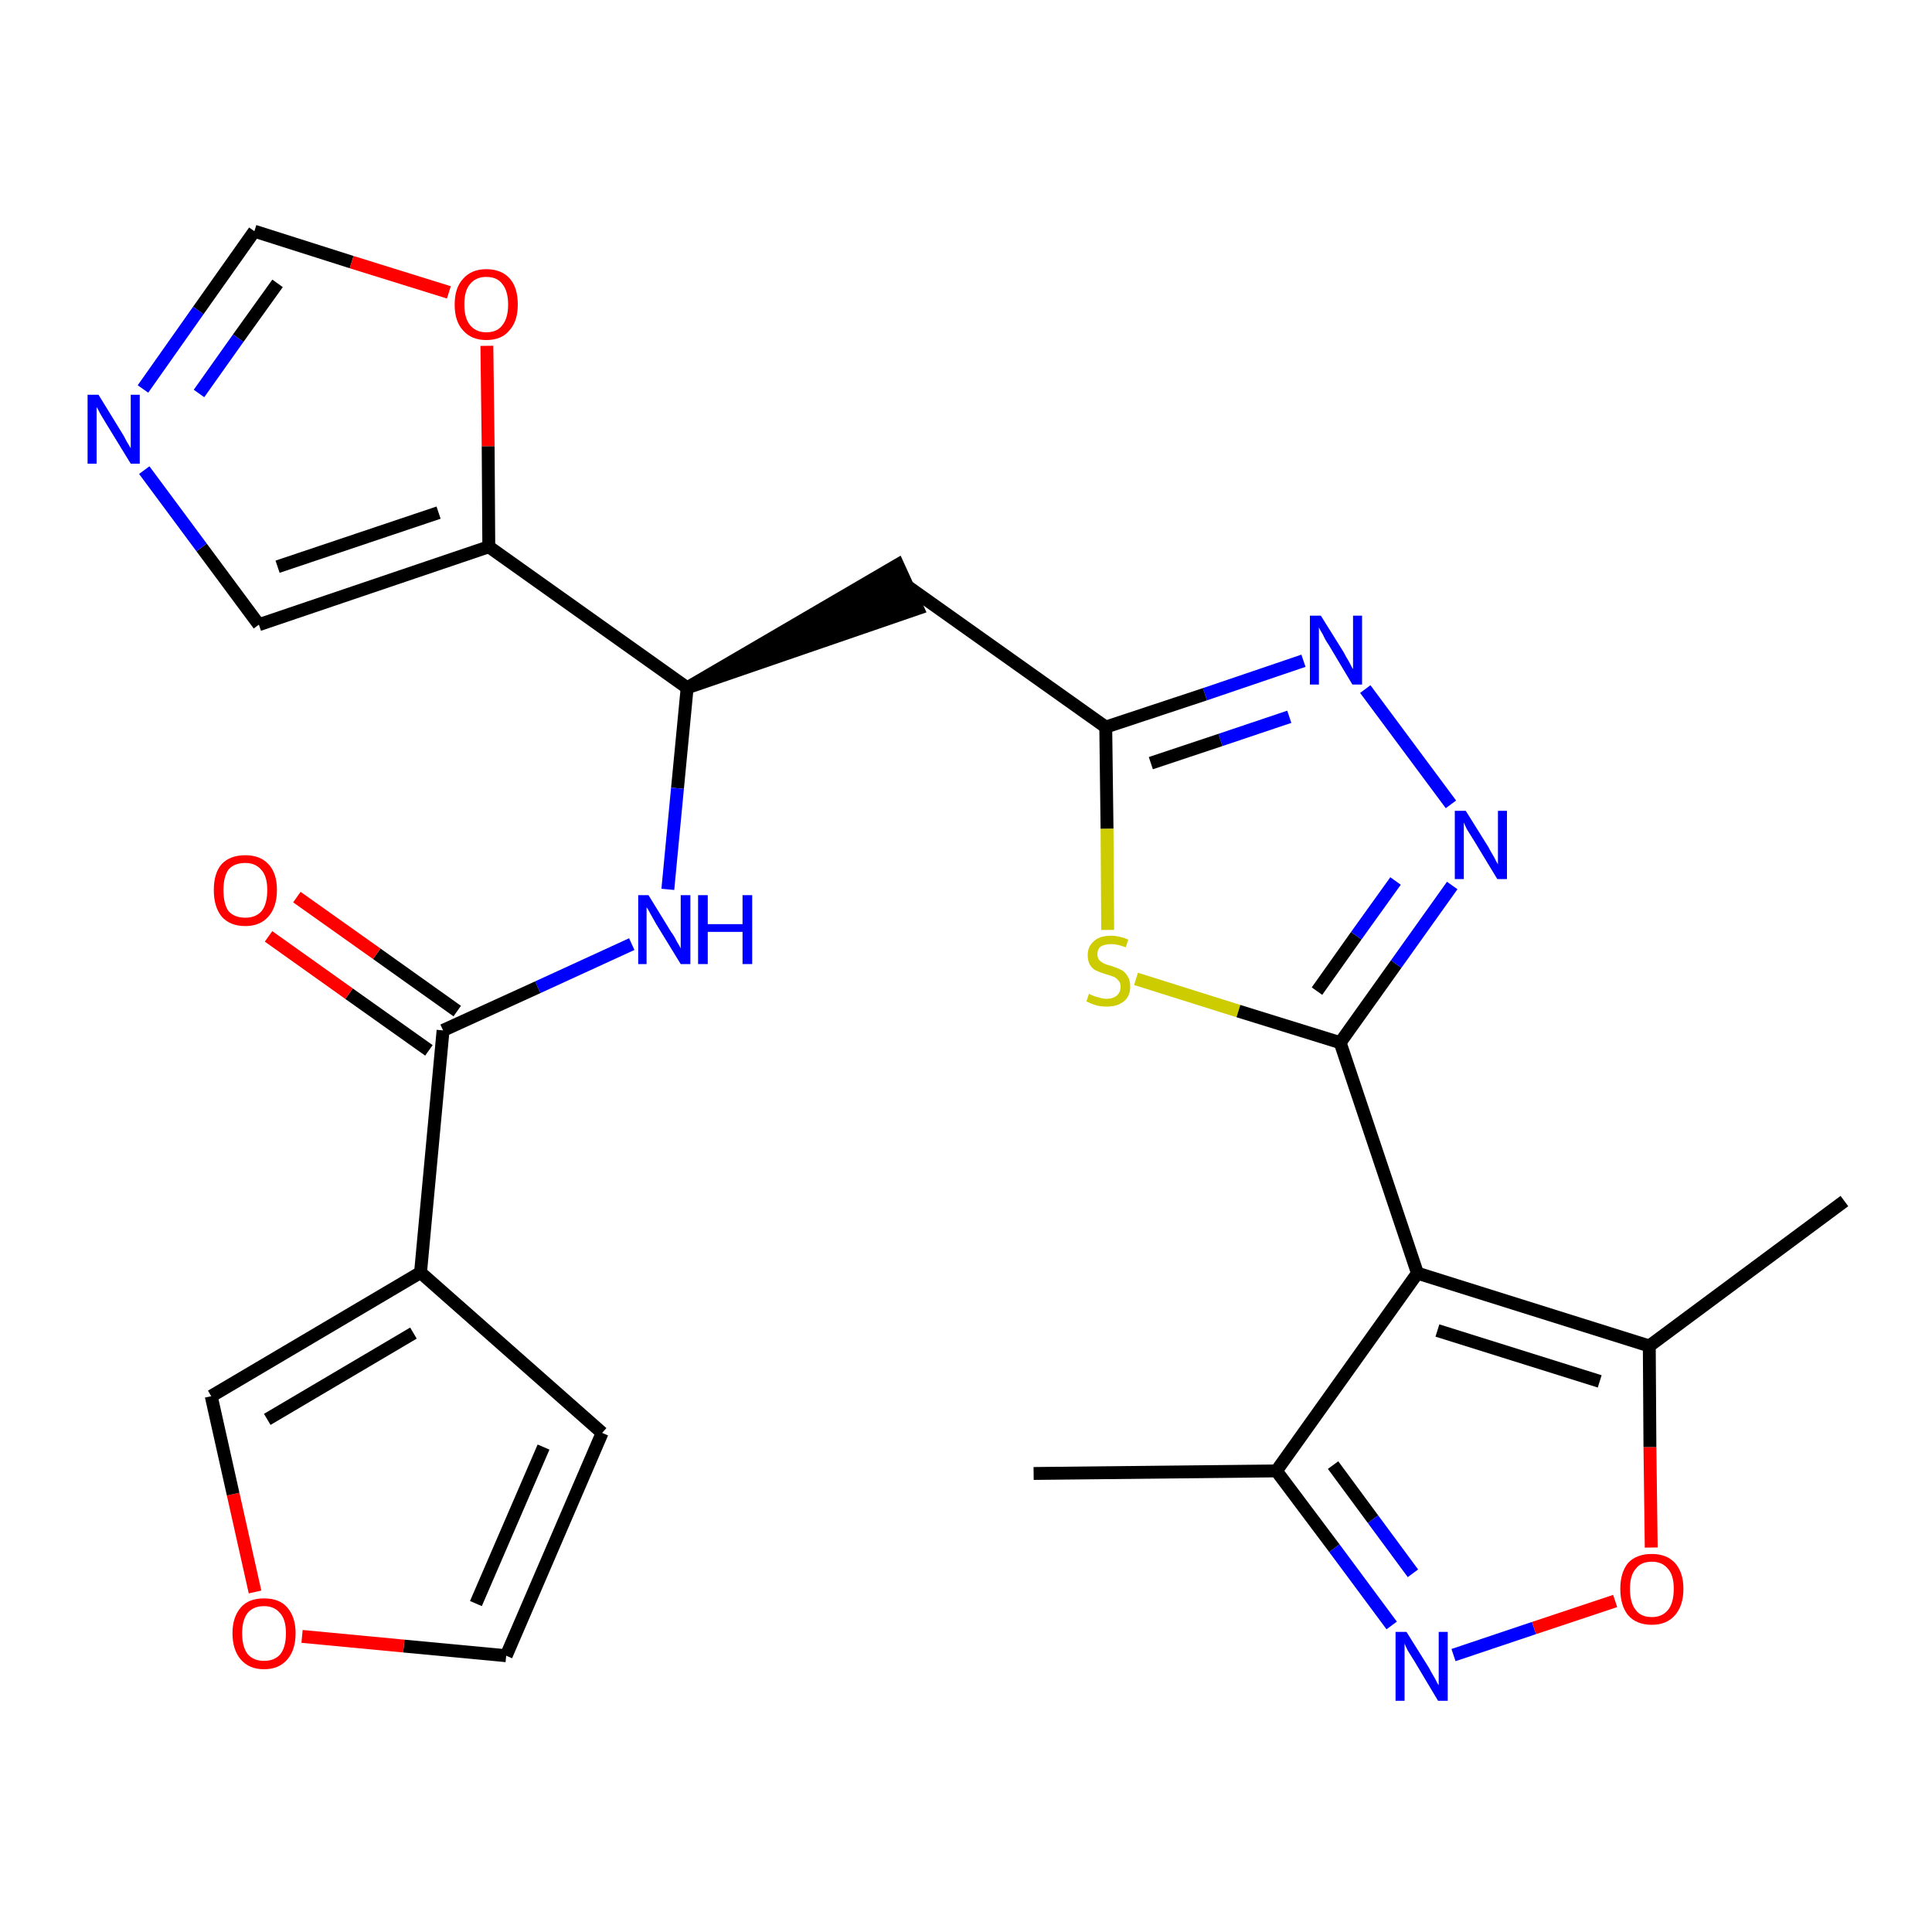 <?xml version='1.0' encoding='iso-8859-1'?>
<svg version='1.1' baseProfile='full'
              xmlns='http://www.w3.org/2000/svg'
                      xmlns:rdkit='http://www.rdkit.org/xml'
                      xmlns:xlink='http://www.w3.org/1999/xlink'
                  xml:space='preserve'
width='300px' height='300px' viewBox='0 0 300 300'>
<!-- END OF HEADER -->
<path class='bond-0 atom-0 atom-1' d='M 160.5,228.8 L 198.2,228.4' style='fill:none;fill-rule:evenodd;stroke:#000000;stroke-width:2.0px;stroke-linecap:butt;stroke-linejoin:miter;stroke-opacity:1' />
<path class='bond-1 atom-1 atom-2' d='M 198.2,228.4 L 207.2,240.4' style='fill:none;fill-rule:evenodd;stroke:#000000;stroke-width:2.0px;stroke-linecap:butt;stroke-linejoin:miter;stroke-opacity:1' />
<path class='bond-1 atom-1 atom-2' d='M 207.2,240.4 L 216.1,252.4' style='fill:none;fill-rule:evenodd;stroke:#0000FF;stroke-width:2.0px;stroke-linecap:butt;stroke-linejoin:miter;stroke-opacity:1' />
<path class='bond-1 atom-1 atom-2' d='M 207.0,227.5 L 213.2,235.9' style='fill:none;fill-rule:evenodd;stroke:#000000;stroke-width:2.0px;stroke-linecap:butt;stroke-linejoin:miter;stroke-opacity:1' />
<path class='bond-1 atom-1 atom-2' d='M 213.2,235.9 L 219.4,244.3' style='fill:none;fill-rule:evenodd;stroke:#0000FF;stroke-width:2.0px;stroke-linecap:butt;stroke-linejoin:miter;stroke-opacity:1' />
<path class='bond-26 atom-6 atom-1' d='M 220.1,197.7 L 198.2,228.4' style='fill:none;fill-rule:evenodd;stroke:#000000;stroke-width:2.0px;stroke-linecap:butt;stroke-linejoin:miter;stroke-opacity:1' />
<path class='bond-2 atom-2 atom-3' d='M 225.7,257.0 L 238.2,252.8' style='fill:none;fill-rule:evenodd;stroke:#0000FF;stroke-width:2.0px;stroke-linecap:butt;stroke-linejoin:miter;stroke-opacity:1' />
<path class='bond-2 atom-2 atom-3' d='M 238.2,252.8 L 250.8,248.6' style='fill:none;fill-rule:evenodd;stroke:#FF0000;stroke-width:2.0px;stroke-linecap:butt;stroke-linejoin:miter;stroke-opacity:1' />
<path class='bond-3 atom-3 atom-4' d='M 256.4,240.3 L 256.2,224.7' style='fill:none;fill-rule:evenodd;stroke:#FF0000;stroke-width:2.0px;stroke-linecap:butt;stroke-linejoin:miter;stroke-opacity:1' />
<path class='bond-3 atom-3 atom-4' d='M 256.2,224.7 L 256.1,209.0' style='fill:none;fill-rule:evenodd;stroke:#000000;stroke-width:2.0px;stroke-linecap:butt;stroke-linejoin:miter;stroke-opacity:1' />
<path class='bond-4 atom-4 atom-5' d='M 256.1,209.0 L 286.4,186.5' style='fill:none;fill-rule:evenodd;stroke:#000000;stroke-width:2.0px;stroke-linecap:butt;stroke-linejoin:miter;stroke-opacity:1' />
<path class='bond-5 atom-4 atom-6' d='M 256.1,209.0 L 220.1,197.7' style='fill:none;fill-rule:evenodd;stroke:#000000;stroke-width:2.0px;stroke-linecap:butt;stroke-linejoin:miter;stroke-opacity:1' />
<path class='bond-5 atom-4 atom-6' d='M 248.4,214.5 L 223.2,206.6' style='fill:none;fill-rule:evenodd;stroke:#000000;stroke-width:2.0px;stroke-linecap:butt;stroke-linejoin:miter;stroke-opacity:1' />
<path class='bond-6 atom-6 atom-7' d='M 220.1,197.7 L 208.1,161.9' style='fill:none;fill-rule:evenodd;stroke:#000000;stroke-width:2.0px;stroke-linecap:butt;stroke-linejoin:miter;stroke-opacity:1' />
<path class='bond-7 atom-7 atom-8' d='M 208.1,161.9 L 216.8,149.7' style='fill:none;fill-rule:evenodd;stroke:#000000;stroke-width:2.0px;stroke-linecap:butt;stroke-linejoin:miter;stroke-opacity:1' />
<path class='bond-7 atom-7 atom-8' d='M 216.8,149.7 L 225.5,137.5' style='fill:none;fill-rule:evenodd;stroke:#0000FF;stroke-width:2.0px;stroke-linecap:butt;stroke-linejoin:miter;stroke-opacity:1' />
<path class='bond-7 atom-7 atom-8' d='M 204.5,153.9 L 210.6,145.3' style='fill:none;fill-rule:evenodd;stroke:#000000;stroke-width:2.0px;stroke-linecap:butt;stroke-linejoin:miter;stroke-opacity:1' />
<path class='bond-7 atom-7 atom-8' d='M 210.6,145.3 L 216.7,136.8' style='fill:none;fill-rule:evenodd;stroke:#0000FF;stroke-width:2.0px;stroke-linecap:butt;stroke-linejoin:miter;stroke-opacity:1' />
<path class='bond-27 atom-26 atom-7' d='M 176.4,152.0 L 192.3,157.0' style='fill:none;fill-rule:evenodd;stroke:#CCCC00;stroke-width:2.0px;stroke-linecap:butt;stroke-linejoin:miter;stroke-opacity:1' />
<path class='bond-27 atom-26 atom-7' d='M 192.3,157.0 L 208.1,161.9' style='fill:none;fill-rule:evenodd;stroke:#000000;stroke-width:2.0px;stroke-linecap:butt;stroke-linejoin:miter;stroke-opacity:1' />
<path class='bond-8 atom-8 atom-9' d='M 225.3,124.9 L 212.0,107.0' style='fill:none;fill-rule:evenodd;stroke:#0000FF;stroke-width:2.0px;stroke-linecap:butt;stroke-linejoin:miter;stroke-opacity:1' />
<path class='bond-9 atom-9 atom-10' d='M 202.4,102.6 L 187.1,107.8' style='fill:none;fill-rule:evenodd;stroke:#0000FF;stroke-width:2.0px;stroke-linecap:butt;stroke-linejoin:miter;stroke-opacity:1' />
<path class='bond-9 atom-9 atom-10' d='M 187.1,107.8 L 171.7,112.9' style='fill:none;fill-rule:evenodd;stroke:#000000;stroke-width:2.0px;stroke-linecap:butt;stroke-linejoin:miter;stroke-opacity:1' />
<path class='bond-9 atom-9 atom-10' d='M 200.2,111.3 L 189.5,114.9' style='fill:none;fill-rule:evenodd;stroke:#0000FF;stroke-width:2.0px;stroke-linecap:butt;stroke-linejoin:miter;stroke-opacity:1' />
<path class='bond-9 atom-9 atom-10' d='M 189.5,114.9 L 178.7,118.5' style='fill:none;fill-rule:evenodd;stroke:#000000;stroke-width:2.0px;stroke-linecap:butt;stroke-linejoin:miter;stroke-opacity:1' />
<path class='bond-10 atom-10 atom-11' d='M 171.7,112.9 L 141.0,91.1' style='fill:none;fill-rule:evenodd;stroke:#000000;stroke-width:2.0px;stroke-linecap:butt;stroke-linejoin:miter;stroke-opacity:1' />
<path class='bond-25 atom-10 atom-26' d='M 171.7,112.9 L 171.9,128.7' style='fill:none;fill-rule:evenodd;stroke:#000000;stroke-width:2.0px;stroke-linecap:butt;stroke-linejoin:miter;stroke-opacity:1' />
<path class='bond-25 atom-10 atom-26' d='M 171.9,128.7 L 172.0,144.4' style='fill:none;fill-rule:evenodd;stroke:#CCCC00;stroke-width:2.0px;stroke-linecap:butt;stroke-linejoin:miter;stroke-opacity:1' />
<path class='bond-11 atom-12 atom-11' d='M 106.7,106.8 L 142.5,94.5 L 139.4,87.7 Z' style='fill:#000000;fill-rule:evenodd;fill-opacity:1;stroke:#000000;stroke-width:2.0px;stroke-linecap:butt;stroke-linejoin:miter;stroke-opacity:1;' />
<path class='bond-12 atom-12 atom-13' d='M 106.7,106.8 L 105.2,122.4' style='fill:none;fill-rule:evenodd;stroke:#000000;stroke-width:2.0px;stroke-linecap:butt;stroke-linejoin:miter;stroke-opacity:1' />
<path class='bond-12 atom-12 atom-13' d='M 105.2,122.4 L 103.7,138.1' style='fill:none;fill-rule:evenodd;stroke:#0000FF;stroke-width:2.0px;stroke-linecap:butt;stroke-linejoin:miter;stroke-opacity:1' />
<path class='bond-20 atom-12 atom-21' d='M 106.7,106.8 L 75.9,84.9' style='fill:none;fill-rule:evenodd;stroke:#000000;stroke-width:2.0px;stroke-linecap:butt;stroke-linejoin:miter;stroke-opacity:1' />
<path class='bond-13 atom-13 atom-14' d='M 98.1,146.6 L 83.5,153.3' style='fill:none;fill-rule:evenodd;stroke:#0000FF;stroke-width:2.0px;stroke-linecap:butt;stroke-linejoin:miter;stroke-opacity:1' />
<path class='bond-13 atom-13 atom-14' d='M 83.5,153.3 L 68.8,160.0' style='fill:none;fill-rule:evenodd;stroke:#000000;stroke-width:2.0px;stroke-linecap:butt;stroke-linejoin:miter;stroke-opacity:1' />
<path class='bond-14 atom-14 atom-15' d='M 71.0,157.0 L 58.5,148.1' style='fill:none;fill-rule:evenodd;stroke:#000000;stroke-width:2.0px;stroke-linecap:butt;stroke-linejoin:miter;stroke-opacity:1' />
<path class='bond-14 atom-14 atom-15' d='M 58.5,148.1 L 46.1,139.3' style='fill:none;fill-rule:evenodd;stroke:#FF0000;stroke-width:2.0px;stroke-linecap:butt;stroke-linejoin:miter;stroke-opacity:1' />
<path class='bond-14 atom-14 atom-15' d='M 66.6,163.1 L 54.2,154.3' style='fill:none;fill-rule:evenodd;stroke:#000000;stroke-width:2.0px;stroke-linecap:butt;stroke-linejoin:miter;stroke-opacity:1' />
<path class='bond-14 atom-14 atom-15' d='M 54.2,154.3 L 41.7,145.4' style='fill:none;fill-rule:evenodd;stroke:#FF0000;stroke-width:2.0px;stroke-linecap:butt;stroke-linejoin:miter;stroke-opacity:1' />
<path class='bond-15 atom-14 atom-16' d='M 68.8,160.0 L 65.3,197.6' style='fill:none;fill-rule:evenodd;stroke:#000000;stroke-width:2.0px;stroke-linecap:butt;stroke-linejoin:miter;stroke-opacity:1' />
<path class='bond-16 atom-16 atom-17' d='M 65.3,197.6 L 93.5,222.5' style='fill:none;fill-rule:evenodd;stroke:#000000;stroke-width:2.0px;stroke-linecap:butt;stroke-linejoin:miter;stroke-opacity:1' />
<path class='bond-28 atom-20 atom-16' d='M 32.8,216.8 L 65.3,197.6' style='fill:none;fill-rule:evenodd;stroke:#000000;stroke-width:2.0px;stroke-linecap:butt;stroke-linejoin:miter;stroke-opacity:1' />
<path class='bond-28 atom-20 atom-16' d='M 41.5,220.4 L 64.2,207.0' style='fill:none;fill-rule:evenodd;stroke:#000000;stroke-width:2.0px;stroke-linecap:butt;stroke-linejoin:miter;stroke-opacity:1' />
<path class='bond-17 atom-17 atom-18' d='M 93.5,222.5 L 78.6,257.1' style='fill:none;fill-rule:evenodd;stroke:#000000;stroke-width:2.0px;stroke-linecap:butt;stroke-linejoin:miter;stroke-opacity:1' />
<path class='bond-17 atom-17 atom-18' d='M 84.4,224.7 L 73.9,249.0' style='fill:none;fill-rule:evenodd;stroke:#000000;stroke-width:2.0px;stroke-linecap:butt;stroke-linejoin:miter;stroke-opacity:1' />
<path class='bond-18 atom-18 atom-19' d='M 78.6,257.1 L 62.7,255.6' style='fill:none;fill-rule:evenodd;stroke:#000000;stroke-width:2.0px;stroke-linecap:butt;stroke-linejoin:miter;stroke-opacity:1' />
<path class='bond-18 atom-18 atom-19' d='M 62.7,255.6 L 46.9,254.1' style='fill:none;fill-rule:evenodd;stroke:#FF0000;stroke-width:2.0px;stroke-linecap:butt;stroke-linejoin:miter;stroke-opacity:1' />
<path class='bond-19 atom-19 atom-20' d='M 39.6,247.2 L 36.2,232.0' style='fill:none;fill-rule:evenodd;stroke:#FF0000;stroke-width:2.0px;stroke-linecap:butt;stroke-linejoin:miter;stroke-opacity:1' />
<path class='bond-19 atom-19 atom-20' d='M 36.2,232.0 L 32.8,216.8' style='fill:none;fill-rule:evenodd;stroke:#000000;stroke-width:2.0px;stroke-linecap:butt;stroke-linejoin:miter;stroke-opacity:1' />
<path class='bond-21 atom-21 atom-22' d='M 75.9,84.9 L 40.2,97.0' style='fill:none;fill-rule:evenodd;stroke:#000000;stroke-width:2.0px;stroke-linecap:butt;stroke-linejoin:miter;stroke-opacity:1' />
<path class='bond-21 atom-21 atom-22' d='M 68.1,79.6 L 43.1,88.0' style='fill:none;fill-rule:evenodd;stroke:#000000;stroke-width:2.0px;stroke-linecap:butt;stroke-linejoin:miter;stroke-opacity:1' />
<path class='bond-29 atom-25 atom-21' d='M 75.6,53.7 L 75.8,69.3' style='fill:none;fill-rule:evenodd;stroke:#FF0000;stroke-width:2.0px;stroke-linecap:butt;stroke-linejoin:miter;stroke-opacity:1' />
<path class='bond-29 atom-25 atom-21' d='M 75.8,69.3 L 75.9,84.9' style='fill:none;fill-rule:evenodd;stroke:#000000;stroke-width:2.0px;stroke-linecap:butt;stroke-linejoin:miter;stroke-opacity:1' />
<path class='bond-22 atom-22 atom-23' d='M 40.2,97.0 L 31.3,85.0' style='fill:none;fill-rule:evenodd;stroke:#000000;stroke-width:2.0px;stroke-linecap:butt;stroke-linejoin:miter;stroke-opacity:1' />
<path class='bond-22 atom-22 atom-23' d='M 31.3,85.0 L 22.4,73.0' style='fill:none;fill-rule:evenodd;stroke:#0000FF;stroke-width:2.0px;stroke-linecap:butt;stroke-linejoin:miter;stroke-opacity:1' />
<path class='bond-23 atom-23 atom-24' d='M 22.2,60.4 L 30.8,48.2' style='fill:none;fill-rule:evenodd;stroke:#0000FF;stroke-width:2.0px;stroke-linecap:butt;stroke-linejoin:miter;stroke-opacity:1' />
<path class='bond-23 atom-23 atom-24' d='M 30.8,48.2 L 39.5,35.9' style='fill:none;fill-rule:evenodd;stroke:#000000;stroke-width:2.0px;stroke-linecap:butt;stroke-linejoin:miter;stroke-opacity:1' />
<path class='bond-23 atom-23 atom-24' d='M 30.9,61.1 L 37.0,52.5' style='fill:none;fill-rule:evenodd;stroke:#0000FF;stroke-width:2.0px;stroke-linecap:butt;stroke-linejoin:miter;stroke-opacity:1' />
<path class='bond-23 atom-23 atom-24' d='M 37.0,52.5 L 43.1,44.0' style='fill:none;fill-rule:evenodd;stroke:#000000;stroke-width:2.0px;stroke-linecap:butt;stroke-linejoin:miter;stroke-opacity:1' />
<path class='bond-24 atom-24 atom-25' d='M 39.5,35.9 L 54.6,40.7' style='fill:none;fill-rule:evenodd;stroke:#000000;stroke-width:2.0px;stroke-linecap:butt;stroke-linejoin:miter;stroke-opacity:1' />
<path class='bond-24 atom-24 atom-25' d='M 54.6,40.7 L 69.7,45.4' style='fill:none;fill-rule:evenodd;stroke:#FF0000;stroke-width:2.0px;stroke-linecap:butt;stroke-linejoin:miter;stroke-opacity:1' />
<path  class='atom-2' d='M 218.4 253.4
L 221.9 259.0
Q 222.2 259.6, 222.8 260.6
Q 223.3 261.6, 223.4 261.7
L 223.4 253.4
L 224.8 253.4
L 224.8 264.1
L 223.3 264.1
L 219.6 257.9
Q 219.1 257.1, 218.6 256.3
Q 218.2 255.5, 218.1 255.2
L 218.1 264.1
L 216.7 264.1
L 216.7 253.4
L 218.4 253.4
' fill='#0000FF'/>
<path  class='atom-3' d='M 251.6 246.7
Q 251.6 244.2, 252.8 242.7
Q 254.1 241.3, 256.5 241.3
Q 258.8 241.3, 260.1 242.7
Q 261.4 244.2, 261.4 246.7
Q 261.4 249.3, 260.1 250.8
Q 258.8 252.3, 256.5 252.3
Q 254.1 252.3, 252.8 250.8
Q 251.6 249.3, 251.6 246.7
M 256.5 251.1
Q 258.1 251.1, 259.0 250.0
Q 259.9 248.9, 259.9 246.7
Q 259.9 244.6, 259.0 243.6
Q 258.1 242.5, 256.5 242.5
Q 254.8 242.5, 254.0 243.6
Q 253.1 244.6, 253.1 246.7
Q 253.1 248.9, 254.0 250.0
Q 254.8 251.1, 256.5 251.1
' fill='#FF0000'/>
<path  class='atom-8' d='M 227.6 125.9
L 231.1 131.5
Q 231.4 132.1, 232.0 133.1
Q 232.5 134.1, 232.6 134.2
L 232.6 125.9
L 234.0 125.9
L 234.0 136.5
L 232.5 136.5
L 228.8 130.4
Q 228.3 129.6, 227.8 128.8
Q 227.4 128.0, 227.3 127.7
L 227.3 136.5
L 225.9 136.5
L 225.9 125.9
L 227.6 125.9
' fill='#0000FF'/>
<path  class='atom-9' d='M 205.1 95.6
L 208.6 101.2
Q 208.9 101.8, 209.5 102.8
Q 210.0 103.8, 210.1 103.9
L 210.1 95.6
L 211.5 95.6
L 211.5 106.3
L 210.0 106.3
L 206.3 100.1
Q 205.8 99.4, 205.4 98.5
Q 204.9 97.7, 204.8 97.4
L 204.8 106.3
L 203.4 106.3
L 203.4 95.6
L 205.1 95.6
' fill='#0000FF'/>
<path  class='atom-13' d='M 100.7 139.0
L 104.2 144.7
Q 104.6 145.2, 105.1 146.2
Q 105.7 147.2, 105.7 147.3
L 105.7 139.0
L 107.2 139.0
L 107.2 149.7
L 105.7 149.7
L 101.9 143.5
Q 101.5 142.8, 101.0 141.9
Q 100.6 141.1, 100.4 140.9
L 100.4 149.7
L 99.1 149.7
L 99.1 139.0
L 100.7 139.0
' fill='#0000FF'/>
<path  class='atom-13' d='M 108.4 139.0
L 109.9 139.0
L 109.9 143.5
L 115.3 143.5
L 115.3 139.0
L 116.8 139.0
L 116.8 149.7
L 115.3 149.7
L 115.3 144.7
L 109.9 144.7
L 109.9 149.7
L 108.4 149.7
L 108.4 139.0
' fill='#0000FF'/>
<path  class='atom-15' d='M 33.2 138.2
Q 33.2 135.6, 34.4 134.2
Q 35.7 132.8, 38.1 132.8
Q 40.4 132.8, 41.7 134.2
Q 43.0 135.6, 43.0 138.2
Q 43.0 140.8, 41.7 142.3
Q 40.4 143.8, 38.1 143.8
Q 35.7 143.8, 34.4 142.3
Q 33.2 140.8, 33.2 138.2
M 38.1 142.5
Q 39.7 142.5, 40.6 141.5
Q 41.5 140.4, 41.5 138.2
Q 41.5 136.1, 40.6 135.1
Q 39.7 134.0, 38.1 134.0
Q 36.4 134.0, 35.5 135.0
Q 34.7 136.1, 34.7 138.2
Q 34.7 140.4, 35.5 141.5
Q 36.4 142.5, 38.1 142.5
' fill='#FF0000'/>
<path  class='atom-19' d='M 36.1 253.6
Q 36.1 251.1, 37.4 249.6
Q 38.6 248.2, 41.0 248.2
Q 43.4 248.2, 44.6 249.6
Q 45.9 251.1, 45.9 253.6
Q 45.9 256.2, 44.6 257.7
Q 43.3 259.2, 41.0 259.2
Q 38.7 259.2, 37.4 257.7
Q 36.1 256.2, 36.1 253.6
M 41.0 257.9
Q 42.6 257.9, 43.5 256.9
Q 44.4 255.8, 44.4 253.6
Q 44.4 251.5, 43.5 250.5
Q 42.6 249.4, 41.0 249.4
Q 39.4 249.4, 38.5 250.4
Q 37.6 251.5, 37.6 253.6
Q 37.6 255.8, 38.5 256.9
Q 39.4 257.9, 41.0 257.9
' fill='#FF0000'/>
<path  class='atom-23' d='M 15.3 61.3
L 18.8 67.0
Q 19.2 67.6, 19.7 68.6
Q 20.3 69.6, 20.3 69.6
L 20.3 61.3
L 21.7 61.3
L 21.7 72.0
L 20.3 72.0
L 16.5 65.8
Q 16.1 65.1, 15.6 64.3
Q 15.2 63.5, 15.0 63.2
L 15.0 72.0
L 13.6 72.0
L 13.6 61.3
L 15.3 61.3
' fill='#0000FF'/>
<path  class='atom-25' d='M 70.6 47.3
Q 70.6 44.7, 71.9 43.3
Q 73.2 41.8, 75.5 41.8
Q 77.9 41.8, 79.2 43.3
Q 80.4 44.7, 80.4 47.3
Q 80.4 49.9, 79.1 51.3
Q 77.9 52.8, 75.5 52.8
Q 73.2 52.8, 71.9 51.3
Q 70.6 49.9, 70.6 47.3
M 75.5 51.6
Q 77.2 51.6, 78.0 50.5
Q 78.9 49.4, 78.9 47.3
Q 78.9 45.2, 78.0 44.1
Q 77.2 43.0, 75.5 43.0
Q 73.9 43.0, 73.0 44.1
Q 72.1 45.1, 72.1 47.3
Q 72.1 49.4, 73.0 50.5
Q 73.9 51.6, 75.5 51.6
' fill='#FF0000'/>
<path  class='atom-26' d='M 169.1 154.3
Q 169.2 154.4, 169.7 154.6
Q 170.2 154.8, 170.7 154.9
Q 171.3 155.1, 171.8 155.1
Q 172.8 155.1, 173.4 154.6
Q 174.0 154.1, 174.0 153.2
Q 174.0 152.6, 173.7 152.3
Q 173.4 151.9, 173.0 151.7
Q 172.5 151.5, 171.8 151.3
Q 170.8 151.0, 170.2 150.7
Q 169.7 150.5, 169.3 149.9
Q 168.9 149.3, 168.9 148.3
Q 168.9 147.0, 169.8 146.2
Q 170.7 145.3, 172.5 145.3
Q 173.8 145.3, 175.2 145.9
L 174.8 147.1
Q 173.5 146.6, 172.6 146.6
Q 171.5 146.6, 170.9 147.0
Q 170.4 147.4, 170.4 148.2
Q 170.4 148.7, 170.7 149.1
Q 171.0 149.4, 171.4 149.6
Q 171.8 149.8, 172.6 150.0
Q 173.5 150.3, 174.1 150.6
Q 174.7 150.9, 175.1 151.6
Q 175.5 152.2, 175.5 153.2
Q 175.5 154.7, 174.5 155.5
Q 173.5 156.3, 171.9 156.3
Q 170.9 156.3, 170.2 156.1
Q 169.5 155.9, 168.7 155.5
L 169.1 154.3
' fill='#CCCC00'/>
</svg>
